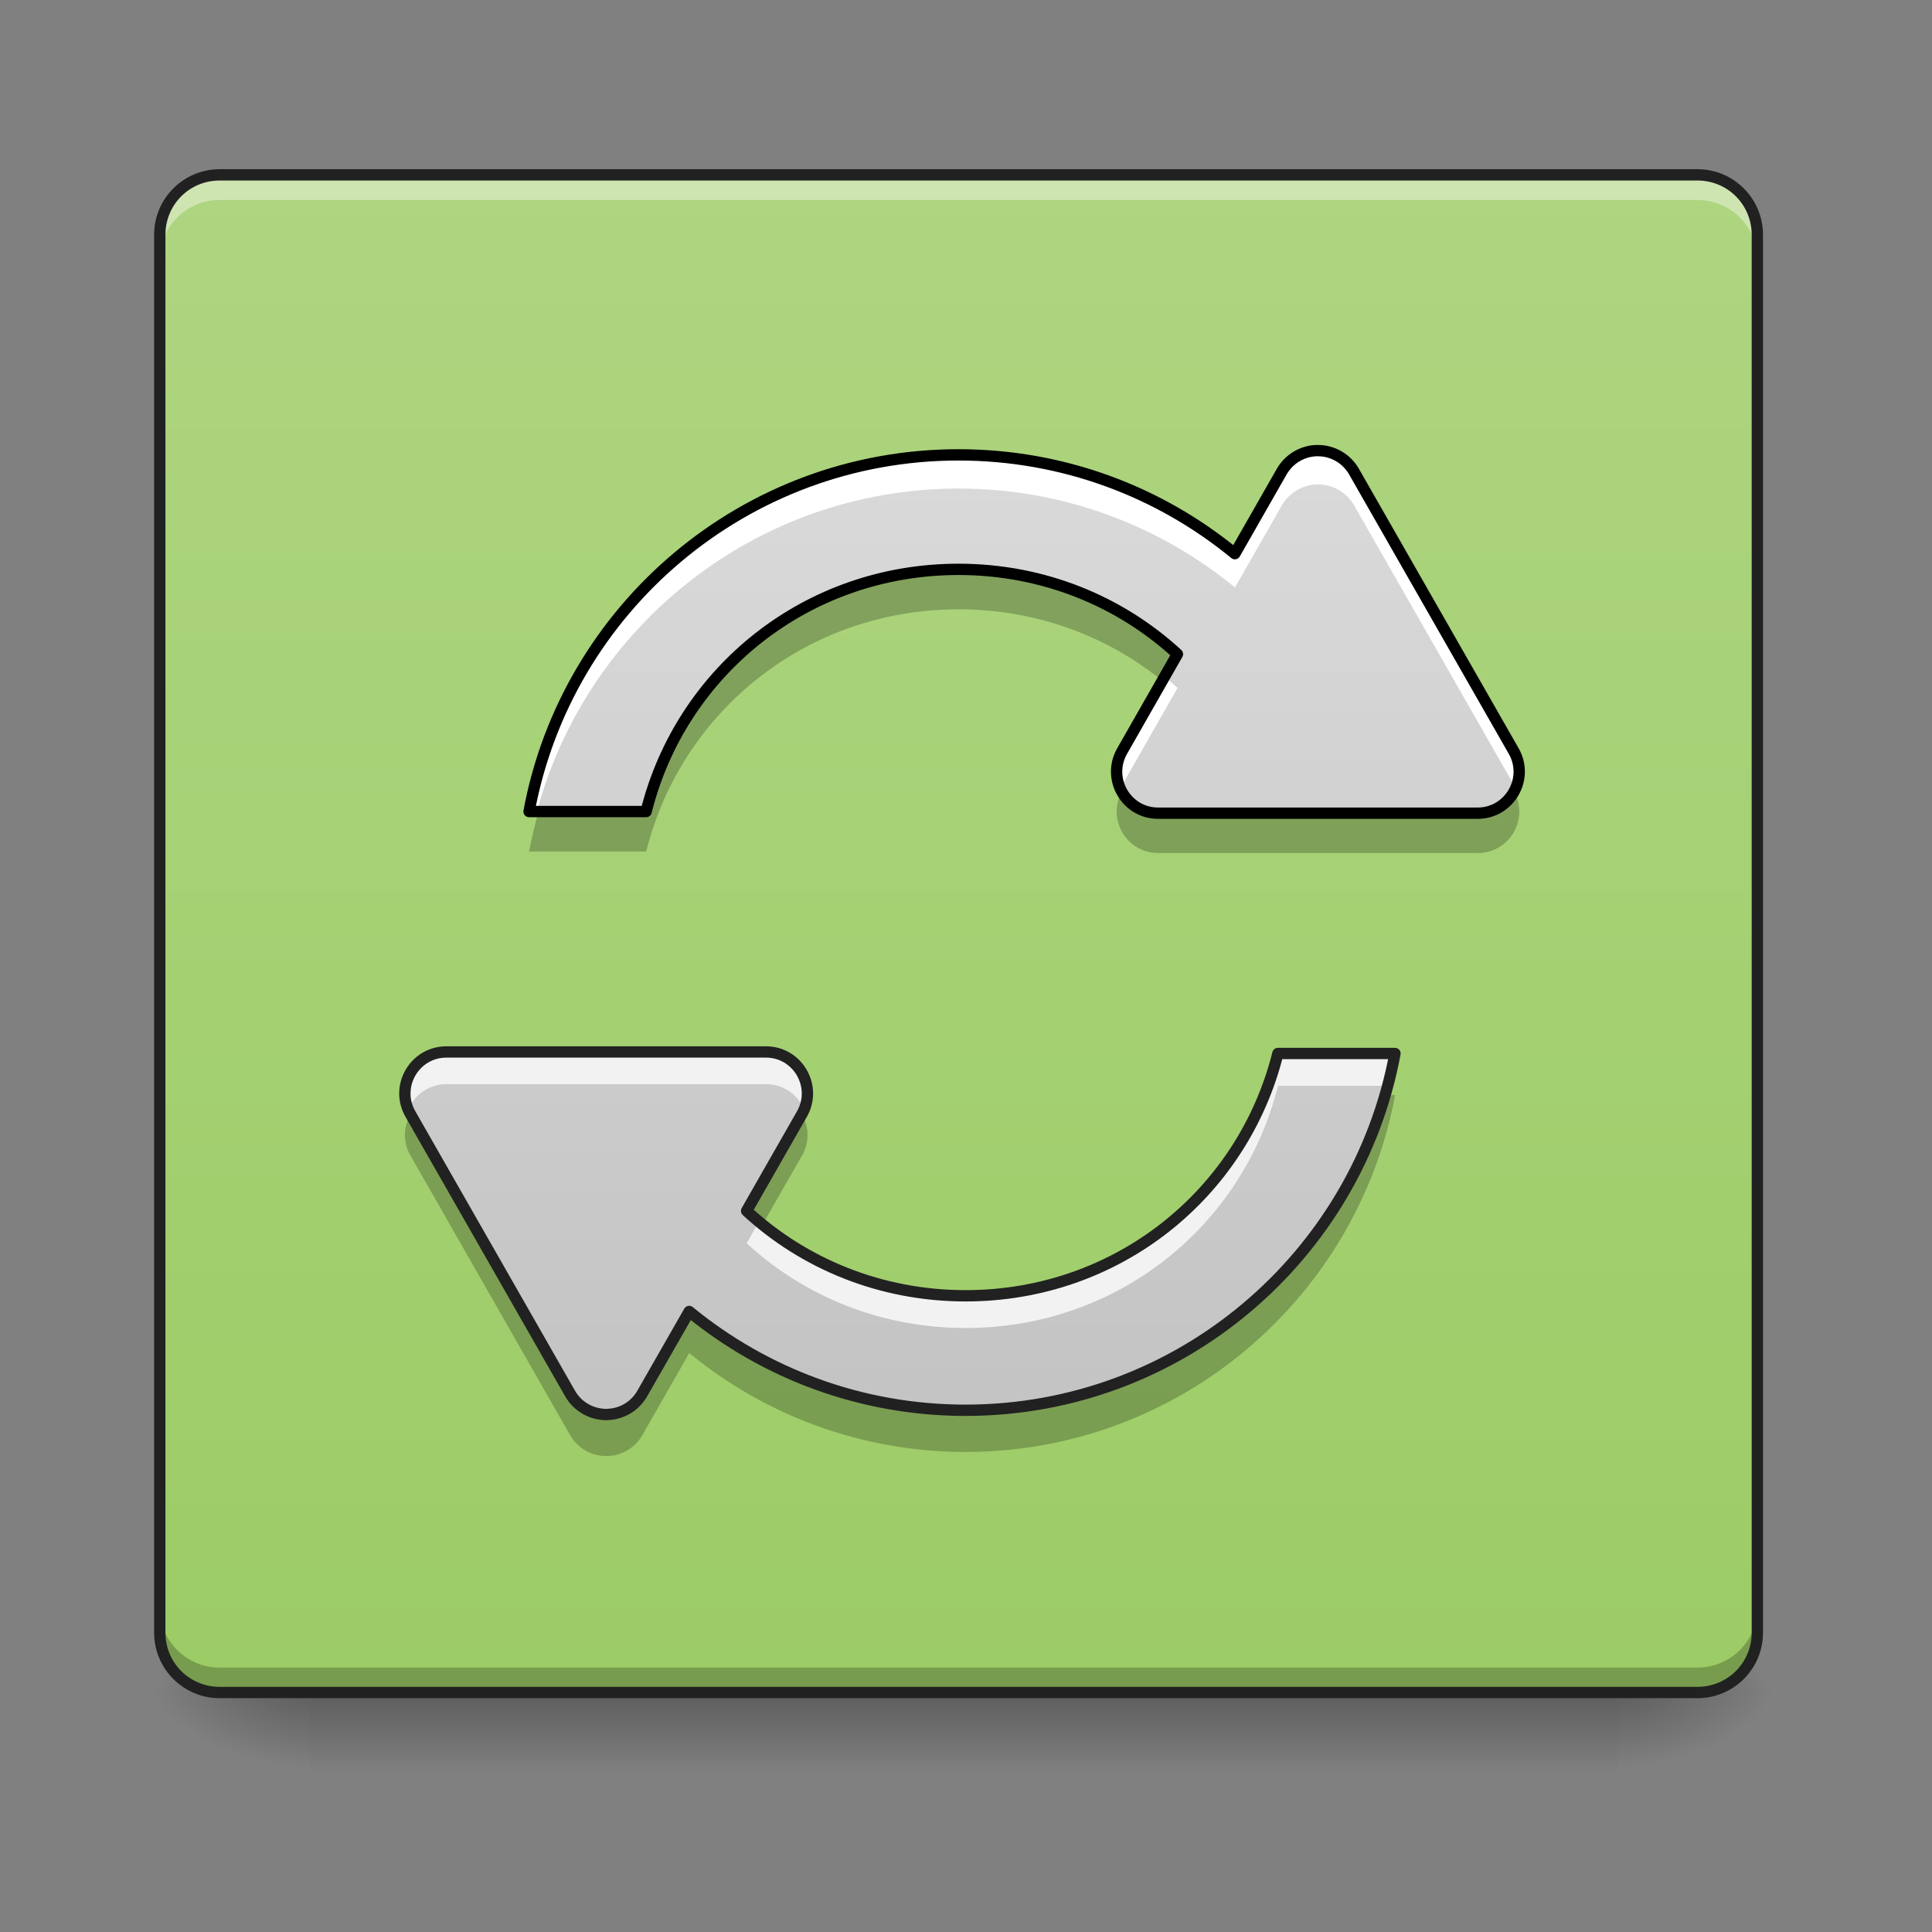 <?xml version="1.0" encoding="UTF-8"?>
<svg xmlns="http://www.w3.org/2000/svg" xmlns:xlink="http://www.w3.org/1999/xlink" width="64pt" height="64pt" viewBox="0 0 64 64" version="1.1">
<rect x="0" y="0" width="64" height="64" fill="#808080" stroke="none"/>
<defs>
<linearGradient id="linear0" gradientUnits="userSpaceOnUse" x1="254" y1="233.5" x2="254" y2="254.667" gradientTransform="matrix(0.125,0,0,0.125,-0,26.878)">
<stop offset="0" style="stop-color:rgb(0%,0%,0%);stop-opacity:0.275;"/>
<stop offset="1" style="stop-color:rgb(0%,0%,0%);stop-opacity:0;"/>
</linearGradient>
<radialGradient id="radial0" gradientUnits="userSpaceOnUse" cx="450.909" cy="189.579" fx="450.909" fy="189.579" r="21.167" gradientTransform="matrix(0,-0.156,-0.281,-0,106.246,127.191)">
<stop offset="0" style="stop-color:rgb(0%,0%,0%);stop-opacity:0.314;"/>
<stop offset="0.222" style="stop-color:rgb(0%,0%,0%);stop-opacity:0.275;"/>
<stop offset="1" style="stop-color:rgb(0%,0%,0%);stop-opacity:0;"/>
</radialGradient>
<radialGradient id="radial1" gradientUnits="userSpaceOnUse" cx="450.909" cy="189.579" fx="450.909" fy="189.579" r="21.167" gradientTransform="matrix(-0,0.156,0.281,0,-42.409,-15.055)">
<stop offset="0" style="stop-color:rgb(0%,0%,0%);stop-opacity:0.314;"/>
<stop offset="0.222" style="stop-color:rgb(0%,0%,0%);stop-opacity:0.275;"/>
<stop offset="1" style="stop-color:rgb(0%,0%,0%);stop-opacity:0;"/>
</radialGradient>
<radialGradient id="radial2" gradientUnits="userSpaceOnUse" cx="450.909" cy="189.579" fx="450.909" fy="189.579" r="21.167" gradientTransform="matrix(-0,-0.156,0.281,-0,-42.409,127.191)">
<stop offset="0" style="stop-color:rgb(0%,0%,0%);stop-opacity:0.314;"/>
<stop offset="0.222" style="stop-color:rgb(0%,0%,0%);stop-opacity:0.275;"/>
<stop offset="1" style="stop-color:rgb(0%,0%,0%);stop-opacity:0;"/>
</radialGradient>
<radialGradient id="radial3" gradientUnits="userSpaceOnUse" cx="450.909" cy="189.579" fx="450.909" fy="189.579" r="21.167" gradientTransform="matrix(0,0.156,-0.281,0,106.246,-15.055)">
<stop offset="0" style="stop-color:rgb(0%,0%,0%);stop-opacity:0.314;"/>
<stop offset="0.222" style="stop-color:rgb(0%,0%,0%);stop-opacity:0.275;"/>
<stop offset="1" style="stop-color:rgb(0%,0%,0%);stop-opacity:0;"/>
</radialGradient>
<linearGradient id="linear1" gradientUnits="userSpaceOnUse" x1="254" y1="233.5" x2="254" y2="-168.667" gradientTransform="matrix(0.125,0,0,0.125,0,26.878)">
<stop offset="0" style="stop-color:rgb(61.176%,80%,39.608%);stop-opacity:1;"/>
<stop offset="1" style="stop-color:rgb(68.235%,83.529%,50.588%);stop-opacity:1;"/>
</linearGradient>
<linearGradient id="linear2" gradientUnits="userSpaceOnUse" x1="254" y1="233.5" x2="254" y2="-168.667" gradientTransform="matrix(0.125,0,0,0.125,0,26.878)">
<stop offset="0" style="stop-color:rgb(74.118%,74.118%,74.118%);stop-opacity:1;"/>
<stop offset="1" style="stop-color:rgb(87.843%,87.843%,87.843%);stop-opacity:1;"/>
</linearGradient>
<linearGradient id="linear3" gradientUnits="userSpaceOnUse" x1="254" y1="233.5" x2="254" y2="-168.667" gradientTransform="matrix(0.125,0,0,0.125,0,26.878)">
<stop offset="0" style="stop-color:rgb(74.118%,74.118%,74.118%);stop-opacity:1;"/>
<stop offset="1" style="stop-color:rgb(87.843%,87.843%,87.843%);stop-opacity:1;"/>
</linearGradient>
</defs>
<g id="surface1">
<path style=" stroke:none;fill-rule:nonzero;fill:url(#linear0);" d="M 10.254 56.066 L 53.582 56.066 L 53.582 58.715 L 10.254 58.715 Z M 10.254 56.066 "/>
<path style=" stroke:none;fill-rule:nonzero;fill:url(#radial0);" d="M 53.582 56.066 L 58.875 56.066 L 58.875 53.422 L 53.582 53.422 Z M 53.582 56.066 "/>
<path style=" stroke:none;fill-rule:nonzero;fill:url(#radial1);" d="M 10.254 56.066 L 4.961 56.066 L 4.961 58.715 L 10.254 58.715 Z M 10.254 56.066 "/>
<path style=" stroke:none;fill-rule:nonzero;fill:url(#radial2);" d="M 10.254 56.066 L 4.961 56.066 L 4.961 53.422 L 10.254 53.422 Z M 10.254 56.066 "/>
<path style=" stroke:none;fill-rule:nonzero;fill:url(#radial3);" d="M 53.582 56.066 L 58.875 56.066 L 58.875 58.715 L 53.582 58.715 Z M 53.582 56.066 "/>
<path style=" stroke:none;fill-rule:nonzero;fill:url(#linear1);" d="M 7.277 5.793 L 56.23 5.793 C 57.324 5.793 58.215 6.68 58.215 7.777 L 58.215 54.082 C 58.215 55.18 57.324 56.066 56.23 56.066 L 7.277 56.066 C 6.18 56.066 5.293 55.18 5.293 54.082 L 5.293 7.777 C 5.293 6.68 6.18 5.793 7.277 5.793 Z M 7.277 5.793 "/>
<path style=" stroke:none;fill-rule:nonzero;fill:rgb(0%,0%,0%);fill-opacity:0.235;" d="M 5.293 53.258 L 5.293 53.918 C 5.293 55.016 6.176 55.902 7.277 55.902 L 56.23 55.902 C 57.328 55.902 58.215 55.016 58.215 53.918 L 58.215 53.258 C 58.215 54.355 57.328 55.242 56.23 55.242 L 7.277 55.242 C 6.176 55.242 5.293 54.355 5.293 53.258 Z M 5.293 53.258 "/>
<path style=" stroke:none;fill-rule:nonzero;fill:rgb(100%,100%,100%);fill-opacity:0.392;" d="M 7.277 5.965 C 6.176 5.965 5.293 6.848 5.293 7.949 L 5.293 8.609 C 5.293 7.508 6.176 6.625 7.277 6.625 L 56.23 6.625 C 57.328 6.625 58.215 7.508 58.215 8.609 L 58.215 7.949 C 58.215 6.848 57.328 5.965 56.23 5.965 Z M 7.277 5.965 "/>
<path style=" stroke:none;fill-rule:nonzero;fill:rgb(12.941%,12.941%,12.941%);fill-opacity:1;" d="M 7.277 5.605 C 6.078 5.605 5.105 6.578 5.105 7.777 L 5.105 54.082 C 5.105 55.285 6.078 56.254 7.277 56.254 L 56.23 56.254 C 57.43 56.254 58.402 55.285 58.402 54.082 L 58.402 7.777 C 58.402 6.578 57.43 5.605 56.23 5.605 Z M 7.277 5.98 L 56.23 5.98 C 57.227 5.98 58.027 6.777 58.027 7.777 L 58.027 54.082 C 58.027 55.082 57.227 55.879 56.23 55.879 L 7.277 55.879 C 6.277 55.879 5.48 55.082 5.48 54.082 L 5.48 7.777 C 5.48 6.777 6.277 5.98 7.277 5.98 Z M 7.277 5.98 "/>
<path style=" stroke:none;fill-rule:nonzero;fill:url(#linear2);" d="M 43.641 14.926 C 43.625 14.926 43.609 14.926 43.594 14.926 C 43.125 14.949 42.699 15.211 42.465 15.617 L 40.91 18.34 C 38.418 16.293 35.227 15.066 31.754 15.066 C 24.676 15.066 18.773 20.164 17.527 26.883 L 21.406 26.883 C 22.566 22.242 26.723 18.859 31.754 18.859 C 34.57 18.859 37.113 19.922 39.008 21.668 L 37.176 24.879 C 36.652 25.797 37.312 26.938 38.367 26.938 L 48.953 26.938 C 50.008 26.938 50.672 25.797 50.148 24.879 L 44.855 15.617 C 44.605 15.184 44.141 14.918 43.641 14.926 Z M 43.641 14.926 "/>
<path style=" stroke:none;fill-rule:nonzero;fill:url(#linear3);" d="M 20.102 46.859 C 20.117 46.859 20.133 46.859 20.148 46.855 C 20.617 46.836 21.043 46.574 21.277 46.164 L 22.832 43.445 C 25.324 45.488 28.516 46.719 31.988 46.719 C 39.066 46.719 44.969 41.621 46.215 34.898 L 42.336 34.898 C 41.176 39.543 37.02 42.926 31.988 42.926 C 29.172 42.926 26.629 41.863 24.734 40.113 L 26.566 36.906 C 27.09 35.988 26.43 34.848 25.375 34.848 L 14.789 34.848 C 13.734 34.848 13.07 35.988 13.598 36.906 L 18.887 46.164 C 19.137 46.602 19.602 46.863 20.102 46.859 Z M 20.102 46.859 "/>
<path style=" stroke:none;fill-rule:nonzero;fill:rgb(100%,100%,100%);fill-opacity:1;" d="M 43.641 14.926 C 43.625 14.926 43.609 14.926 43.594 14.926 C 43.125 14.949 42.699 15.211 42.465 15.617 L 40.91 18.34 C 38.418 16.293 35.227 15.066 31.754 15.066 C 24.676 15.066 18.773 20.164 17.527 26.883 L 17.785 26.883 C 19.445 20.727 25.074 16.184 31.754 16.184 C 35.227 16.184 38.418 17.414 40.91 19.461 L 42.465 16.738 C 42.699 16.332 43.125 16.07 43.594 16.047 C 43.609 16.047 43.625 16.047 43.641 16.047 C 44.141 16.039 44.605 16.305 44.855 16.738 L 50.148 26 C 50.168 26.039 50.191 26.082 50.207 26.121 C 50.379 25.742 50.383 25.289 50.148 24.879 L 44.855 15.617 C 44.605 15.184 44.141 14.918 43.641 14.926 Z M 38.582 22.418 L 37.176 24.879 C 36.941 25.289 36.945 25.742 37.113 26.121 C 37.133 26.082 37.152 26.039 37.176 26 L 39.008 22.789 C 38.871 22.66 38.727 22.539 38.582 22.418 Z M 38.582 22.418 "/>
<path style=" stroke:none;fill-rule:nonzero;fill:rgb(0%,0%,0%);fill-opacity:0.235;" d="M 31.754 18.859 C 26.723 18.859 22.566 22.242 21.406 26.883 L 17.84 26.883 C 17.715 27.316 17.613 27.758 17.527 28.207 L 21.406 28.207 C 22.566 23.566 26.723 20.184 31.754 20.184 C 34.324 20.184 36.672 21.066 38.504 22.555 L 39.008 21.668 C 37.113 19.918 34.57 18.859 31.754 18.859 Z M 37.164 26.223 C 36.66 27.137 37.32 28.258 38.367 28.258 L 48.953 28.258 C 50 28.258 50.66 27.137 50.156 26.223 C 49.93 26.637 49.492 26.938 48.953 26.938 L 38.367 26.938 C 37.828 26.938 37.391 26.637 37.164 26.223 Z M 37.164 26.223 "/>
<path style="fill:none;stroke-width:3;stroke-linecap:butt;stroke-linejoin:round;stroke:rgb(0%,0%,0%);stroke-opacity:1;stroke-miterlimit:4;" d="M 349.092 -95.605 C 348.967 -95.605 348.842 -95.605 348.717 -95.605 C 344.967 -95.418 341.561 -93.324 339.686 -90.074 L 327.25 -68.295 C 307.314 -84.669 281.786 -94.48 254.007 -94.48 C 197.387 -94.48 150.173 -53.703 140.205 0.042 L 171.234 0.042 C 180.514 -37.079 213.761 -64.139 254.007 -64.139 C 276.536 -64.139 296.878 -55.64 312.033 -41.673 L 297.378 -15.988 C 293.191 -8.645 298.471 0.479 306.908 0.479 L 391.588 0.479 C 400.024 0.479 405.336 -8.645 401.149 -15.988 L 358.809 -90.074 C 356.81 -93.543 353.091 -95.668 349.092 -95.605 Z M 349.092 -95.605 " transform="matrix(0.125,0,0,0.125,0,26.878)"/>
<path style=" stroke:none;fill-rule:nonzero;fill:rgb(94.902%,94.902%,94.902%);fill-opacity:1;" d="M 14.789 34.848 C 13.789 34.848 13.145 35.871 13.523 36.758 C 13.727 36.277 14.195 35.914 14.789 35.914 L 25.375 35.914 C 25.969 35.914 26.438 36.277 26.641 36.758 C 27.02 35.871 26.375 34.848 25.375 34.848 Z M 42.336 34.898 C 41.176 39.543 37.02 42.926 31.988 42.926 C 29.371 42.926 26.988 42.008 25.141 40.473 L 24.734 41.184 C 26.629 42.934 29.172 43.992 31.988 43.992 C 37.02 43.992 41.176 40.609 42.336 35.969 L 45.973 35.969 C 46.066 35.617 46.145 35.262 46.215 34.898 Z M 42.336 34.898 "/>
<path style=" stroke:none;fill-rule:nonzero;fill:rgb(0%,0%,0%);fill-opacity:0.235;" d="M 45.902 36.277 C 44.176 42.332 38.594 46.773 31.988 46.773 C 28.516 46.773 25.324 45.543 22.832 43.5 L 21.277 46.219 C 21.043 46.629 20.617 46.887 20.148 46.91 C 20.133 46.91 20.117 46.91 20.102 46.914 C 19.602 46.918 19.137 46.656 18.887 46.219 L 13.598 36.957 C 13.594 36.953 13.59 36.945 13.586 36.938 C 13.367 37.332 13.34 37.836 13.598 38.281 L 18.887 47.543 C 19.137 47.977 19.602 48.242 20.102 48.234 C 20.117 48.234 20.133 48.234 20.148 48.234 C 20.617 48.211 21.043 47.949 21.277 47.543 L 22.832 44.82 C 25.324 46.867 28.516 48.098 31.988 48.098 C 39.066 48.098 44.969 42.996 46.215 36.277 Z M 26.578 36.938 C 26.574 36.945 26.57 36.953 26.566 36.957 L 24.734 40.168 C 24.898 40.32 25.066 40.465 25.238 40.605 L 26.566 38.281 C 26.824 37.836 26.797 37.332 26.578 36.938 Z M 26.578 36.938 "/>
<path style="fill:none;stroke-width:3;stroke-linecap:butt;stroke-linejoin:round;stroke:rgb(12.941%,12.941%,12.941%);stroke-opacity:1;stroke-miterlimit:4;" d="M 160.797 159.839 C 160.922 159.839 161.047 159.839 161.172 159.808 C 164.922 159.652 168.328 157.558 170.202 154.277 L 182.639 132.529 C 202.574 148.872 228.103 158.714 255.882 158.714 C 312.501 158.714 359.716 117.937 369.683 64.161 L 338.655 64.161 C 329.375 101.314 296.128 128.373 255.882 128.373 C 233.353 128.373 213.011 119.874 197.856 105.876 L 212.511 80.222 C 216.698 72.879 211.417 63.755 202.981 63.755 L 118.301 63.755 C 109.865 63.755 104.553 72.879 108.771 80.222 L 151.079 154.277 C 153.079 157.777 156.798 159.87 160.797 159.839 Z M 160.797 159.839 " transform="matrix(0.125,0,0,0.125,0,26.878)"/>
</g>
</svg>
